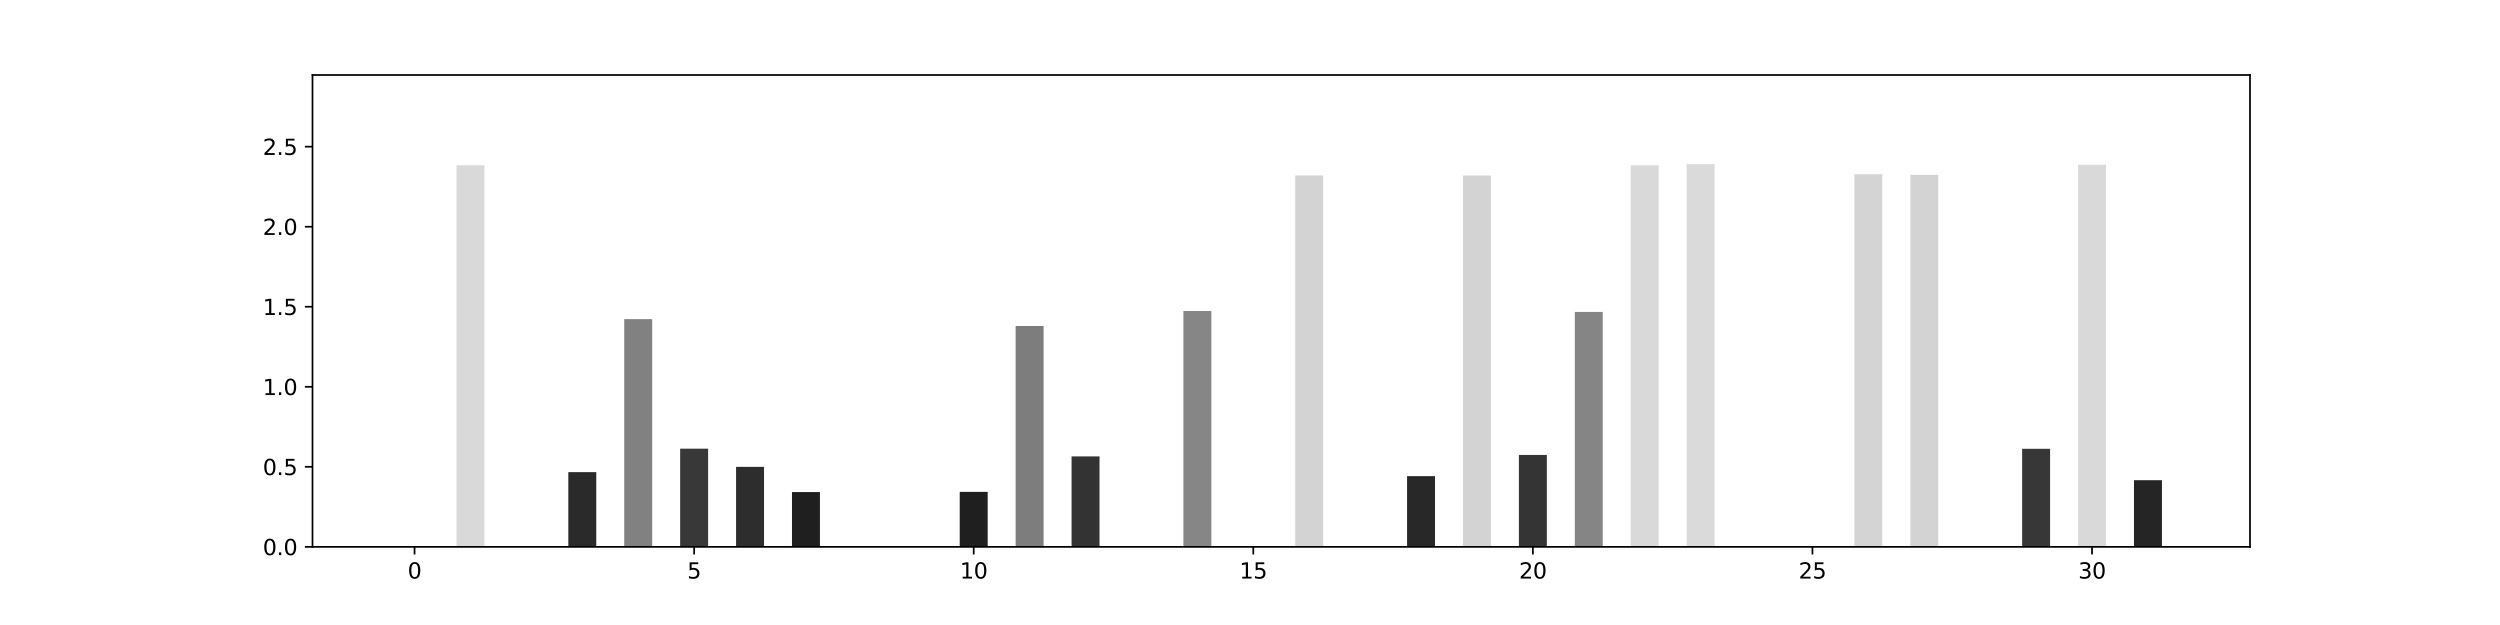 <?xml version="1.0" encoding="utf-8" standalone="no"?>
<!DOCTYPE svg PUBLIC "-//W3C//DTD SVG 1.1//EN"
  "http://www.w3.org/Graphics/SVG/1.1/DTD/svg11.dtd">
<svg height="288pt" version="1.1" viewBox="0 0 1152 288" width="1152pt" xmlns="http://www.w3.org/2000/svg" xmlns:xlink="http://www.w3.org/1999/xlink">
 <defs>
  <style type="text/css">*{stroke-linecap:butt;stroke-linejoin:round;}</style>
 </defs>
 <g id="figure_1">
  <g id="patch_1">
   <path d="M 0 288 
L 1152 288 
L 1152 0 
L 0 0 
z
" style="fill:none;"/>
  </g>
  <g id="axes_1">
   <g id="patch_2">
    <path d="M 144 252 
L 1036.8 252 
L 1036.8 34.56 
L 144 34.56 
z
" style="fill:none;"/>
   </g>
   <g id="patch_3">
    <path clip-path="url(#p7f43853a88)" d="M 184.582 252 
L 197.465 252 
L 197.465 44.914 
L 184.582 44.914 
z
" style="fill:none;opacity:0;"/>
   </g>
   <g id="patch_4">
    <path clip-path="url(#p7f43853a88)" d="M 210.348 252 
L 223.231 252 
L 223.231 76.148 
L 210.348 76.148 
z
" style="opacity:0.151;"/>
   </g>
   <g id="patch_5">
    <path clip-path="url(#p7f43853a88)" d="M 236.114 252 
L 248.997 252 
L 248.997 44.914 
L 236.114 44.914 
z
" style="fill:none;opacity:0;"/>
   </g>
   <g id="patch_6">
    <path clip-path="url(#p7f43853a88)" d="M 261.881 252 
L 274.764 252 
L 274.764 217.569 
L 261.881 217.569 
z
" style="opacity:0.834;"/>
   </g>
   <g id="patch_7">
    <path clip-path="url(#p7f43853a88)" d="M 287.647 252 
L 300.53 252 
L 300.53 147.056 
L 287.647 147.056 
z
" style="opacity:0.493;"/>
   </g>
   <g id="patch_8">
    <path clip-path="url(#p7f43853a88)" d="M 313.413 252 
L 326.296 252 
L 326.296 206.731 
L 313.413 206.731 
z
" style="opacity:0.781;"/>
   </g>
   <g id="patch_9">
    <path clip-path="url(#p7f43853a88)" d="M 339.179 252 
L 352.062 252 
L 352.062 215.129 
L 339.179 215.129 
z
" style="opacity:0.822;"/>
   </g>
   <g id="patch_10">
    <path clip-path="url(#p7f43853a88)" d="M 364.945 252 
L 377.829 252 
L 377.829 226.749 
L 364.945 226.749 
z
" style="opacity:0.878;"/>
   </g>
   <g id="patch_11">
    <path clip-path="url(#p7f43853a88)" d="M 390.712 252 
L 403.595 252 
L 403.595 44.914 
L 390.712 44.914 
z
" style="fill:none;opacity:0;"/>
   </g>
   <g id="patch_12">
    <path clip-path="url(#p7f43853a88)" d="M 416.478 252 
L 429.361 252 
L 429.361 44.914 
L 416.478 44.914 
z
" style="fill:none;opacity:0;"/>
   </g>
   <g id="patch_13">
    <path clip-path="url(#p7f43853a88)" d="M 442.244 252 
L 455.127 252 
L 455.127 226.647 
L 442.244 226.647 
z
" style="opacity:0.878;"/>
   </g>
   <g id="patch_14">
    <path clip-path="url(#p7f43853a88)" d="M 468.01 252 
L 480.894 252 
L 480.894 150.218 
L 468.01 150.218 
z
" style="opacity:0.509;"/>
   </g>
   <g id="patch_15">
    <path clip-path="url(#p7f43853a88)" d="M 493.777 252 
L 506.66 252 
L 506.66 210.323 
L 493.777 210.323 
z
" style="opacity:0.799;"/>
   </g>
   <g id="patch_16">
    <path clip-path="url(#p7f43853a88)" d="M 519.543 252 
L 532.426 252 
L 532.426 44.914 
L 519.543 44.914 
z
" style="fill:none;opacity:0;"/>
   </g>
   <g id="patch_17">
    <path clip-path="url(#p7f43853a88)" d="M 545.309 252 
L 558.192 252 
L 558.192 143.312 
L 545.309 143.312 
z
" style="opacity:0.475;"/>
   </g>
   <g id="patch_18">
    <path clip-path="url(#p7f43853a88)" d="M 571.075 252 
L 583.958 252 
L 583.958 44.914 
L 571.075 44.914 
z
" style="fill:none;opacity:0;"/>
   </g>
   <g id="patch_19">
    <path clip-path="url(#p7f43853a88)" d="M 596.842 252 
L 609.725 252 
L 609.725 80.846 
L 596.842 80.846 
z
" style="opacity:0.174;"/>
   </g>
   <g id="patch_20">
    <path clip-path="url(#p7f43853a88)" d="M 622.608 252 
L 635.491 252 
L 635.491 44.914 
L 622.608 44.914 
z
" style="fill:none;opacity:0;"/>
   </g>
   <g id="patch_21">
    <path clip-path="url(#p7f43853a88)" d="M 648.374 252 
L 661.257 252 
L 661.257 219.407 
L 648.374 219.407 
z
" style="opacity:0.843;"/>
   </g>
   <g id="patch_22">
    <path clip-path="url(#p7f43853a88)" d="M 674.14 252 
L 687.023 252 
L 687.023 80.874 
L 674.14 80.874 
z
" style="opacity:0.174;"/>
   </g>
   <g id="patch_23">
    <path clip-path="url(#p7f43853a88)" d="M 699.906 252 
L 712.79 252 
L 712.79 209.636 
L 699.906 209.636 
z
" style="opacity:0.795;"/>
   </g>
   <g id="patch_24">
    <path clip-path="url(#p7f43853a88)" d="M 725.673 252 
L 738.556 252 
L 738.556 143.751 
L 725.673 143.751 
z
" style="opacity:0.477;"/>
   </g>
   <g id="patch_25">
    <path clip-path="url(#p7f43853a88)" d="M 751.439 252 
L 764.322 252 
L 764.322 76.172 
L 751.439 76.172 
z
" style="opacity:0.151;"/>
   </g>
   <g id="patch_26">
    <path clip-path="url(#p7f43853a88)" d="M 777.205 252 
L 790.088 252 
L 790.088 75.658 
L 777.205 75.658 
z
" style="opacity:0.148;"/>
   </g>
   <g id="patch_27">
    <path clip-path="url(#p7f43853a88)" d="M 802.971 252 
L 815.855 252 
L 815.855 44.914 
L 802.971 44.914 
z
" style="fill:none;opacity:0;"/>
   </g>
   <g id="patch_28">
    <path clip-path="url(#p7f43853a88)" d="M 828.738 252 
L 841.621 252 
L 841.621 44.914 
L 828.738 44.914 
z
" style="fill:none;opacity:0;"/>
   </g>
   <g id="patch_29">
    <path clip-path="url(#p7f43853a88)" d="M 854.504 252 
L 867.387 252 
L 867.387 80.283 
L 854.504 80.283 
z
" style="opacity:0.171;"/>
   </g>
   <g id="patch_30">
    <path clip-path="url(#p7f43853a88)" d="M 880.27 252 
L 893.153 252 
L 893.153 80.557 
L 880.27 80.557 
z
" style="opacity:0.172;"/>
   </g>
   <g id="patch_31">
    <path clip-path="url(#p7f43853a88)" d="M 906.036 252 
L 918.919 252 
L 918.919 44.914 
L 906.036 44.914 
z
" style="fill:none;opacity:0;"/>
   </g>
   <g id="patch_32">
    <path clip-path="url(#p7f43853a88)" d="M 931.803 252 
L 944.686 252 
L 944.686 206.803 
L 931.803 206.803 
z
" style="opacity:0.782;"/>
   </g>
   <g id="patch_33">
    <path clip-path="url(#p7f43853a88)" d="M 957.569 252 
L 970.452 252 
L 970.452 75.896 
L 957.569 75.896 
z
" style="opacity:0.15;"/>
   </g>
   <g id="patch_34">
    <path clip-path="url(#p7f43853a88)" d="M 983.335 252 
L 996.218 252 
L 996.218 221.285 
L 983.335 221.285 
z
" style="opacity:0.852;"/>
   </g>
   <g id="matplotlib.axis_1">
    <g id="xtick_1">
     <g id="line2d_1">
      <defs>
       <path d="M 0 0 
L 0 3.5 
" id="me2949ea9b2" style="stroke:#000000;stroke-width:0.8;"/>
      </defs>
      <g>
       <use style="stroke:#000000;stroke-width:0.8;" x="191.023" xlink:href="#me2949ea9b2" y="252"/>
      </g>
     </g>
     <g id="text_1">
      <!-- 0 -->
      <g transform="translate(187.842 266.598)scale(0.1 -0.1)">
       <defs>
        <path d="M 2034 4250 
Q 1547 4250 1301 3770 
Q 1056 3291 1056 2328 
Q 1056 1369 1301 889 
Q 1547 409 2034 409 
Q 2525 409 2770 889 
Q 3016 1369 3016 2328 
Q 3016 3291 2770 3770 
Q 2525 4250 2034 4250 
z
M 2034 4750 
Q 2819 4750 3233 4129 
Q 3647 3509 3647 2328 
Q 3647 1150 3233 529 
Q 2819 -91 2034 -91 
Q 1250 -91 836 529 
Q 422 1150 422 2328 
Q 422 3509 836 4129 
Q 1250 4750 2034 4750 
z
" id="DejaVuSans-30" transform="scale(0.016)"/>
       </defs>
       <use xlink:href="#DejaVuSans-30"/>
      </g>
     </g>
    </g>
    <g id="xtick_2">
     <g id="line2d_2">
      <g>
       <use style="stroke:#000000;stroke-width:0.8;" x="319.855" xlink:href="#me2949ea9b2" y="252"/>
      </g>
     </g>
     <g id="text_2">
      <!-- 5 -->
      <g transform="translate(316.673 266.598)scale(0.1 -0.1)">
       <defs>
        <path d="M 691 4666 
L 3169 4666 
L 3169 4134 
L 1269 4134 
L 1269 2991 
Q 1406 3038 1543 3061 
Q 1681 3084 1819 3084 
Q 2600 3084 3056 2656 
Q 3513 2228 3513 1497 
Q 3513 744 3044 326 
Q 2575 -91 1722 -91 
Q 1428 -91 1123 -41 
Q 819 9 494 109 
L 494 744 
Q 775 591 1075 516 
Q 1375 441 1709 441 
Q 2250 441 2565 725 
Q 2881 1009 2881 1497 
Q 2881 1984 2565 2268 
Q 2250 2553 1709 2553 
Q 1456 2553 1204 2497 
Q 953 2441 691 2322 
L 691 4666 
z
" id="DejaVuSans-35" transform="scale(0.016)"/>
       </defs>
       <use xlink:href="#DejaVuSans-35"/>
      </g>
     </g>
    </g>
    <g id="xtick_3">
     <g id="line2d_3">
      <g>
       <use style="stroke:#000000;stroke-width:0.8;" x="448.686" xlink:href="#me2949ea9b2" y="252"/>
      </g>
     </g>
     <g id="text_3">
      <!-- 10 -->
      <g transform="translate(442.323 266.598)scale(0.1 -0.1)">
       <defs>
        <path d="M 794 531 
L 1825 531 
L 1825 4091 
L 703 3866 
L 703 4441 
L 1819 4666 
L 2450 4666 
L 2450 531 
L 3481 531 
L 3481 0 
L 794 0 
L 794 531 
z
" id="DejaVuSans-31" transform="scale(0.016)"/>
       </defs>
       <use xlink:href="#DejaVuSans-31"/>
       <use x="63.623" xlink:href="#DejaVuSans-30"/>
      </g>
     </g>
    </g>
    <g id="xtick_4">
     <g id="line2d_4">
      <g>
       <use style="stroke:#000000;stroke-width:0.8;" x="577.517" xlink:href="#me2949ea9b2" y="252"/>
      </g>
     </g>
     <g id="text_4">
      <!-- 15 -->
      <g transform="translate(571.154 266.598)scale(0.1 -0.1)">
       <use xlink:href="#DejaVuSans-31"/>
       <use x="63.623" xlink:href="#DejaVuSans-35"/>
      </g>
     </g>
    </g>
    <g id="xtick_5">
     <g id="line2d_5">
      <g>
       <use style="stroke:#000000;stroke-width:0.8;" x="706.348" xlink:href="#me2949ea9b2" y="252"/>
      </g>
     </g>
     <g id="text_5">
      <!-- 20 -->
      <g transform="translate(699.986 266.598)scale(0.1 -0.1)">
       <defs>
        <path d="M 1228 531 
L 3431 531 
L 3431 0 
L 469 0 
L 469 531 
Q 828 903 1448 1529 
Q 2069 2156 2228 2338 
Q 2531 2678 2651 2914 
Q 2772 3150 2772 3378 
Q 2772 3750 2511 3984 
Q 2250 4219 1831 4219 
Q 1534 4219 1204 4116 
Q 875 4013 500 3803 
L 500 4441 
Q 881 4594 1212 4672 
Q 1544 4750 1819 4750 
Q 2544 4750 2975 4387 
Q 3406 4025 3406 3419 
Q 3406 3131 3298 2873 
Q 3191 2616 2906 2266 
Q 2828 2175 2409 1742 
Q 1991 1309 1228 531 
z
" id="DejaVuSans-32" transform="scale(0.016)"/>
       </defs>
       <use xlink:href="#DejaVuSans-32"/>
       <use x="63.623" xlink:href="#DejaVuSans-30"/>
      </g>
     </g>
    </g>
    <g id="xtick_6">
     <g id="line2d_6">
      <g>
       <use style="stroke:#000000;stroke-width:0.8;" x="835.179" xlink:href="#me2949ea9b2" y="252"/>
      </g>
     </g>
     <g id="text_6">
      <!-- 25 -->
      <g transform="translate(828.817 266.598)scale(0.1 -0.1)">
       <use xlink:href="#DejaVuSans-32"/>
       <use x="63.623" xlink:href="#DejaVuSans-35"/>
      </g>
     </g>
    </g>
    <g id="xtick_7">
     <g id="line2d_7">
      <g>
       <use style="stroke:#000000;stroke-width:0.8;" x="964.01" xlink:href="#me2949ea9b2" y="252"/>
      </g>
     </g>
     <g id="text_7">
      <!-- 30 -->
      <g transform="translate(957.648 266.598)scale(0.1 -0.1)">
       <defs>
        <path d="M 2597 2516 
Q 3050 2419 3304 2112 
Q 3559 1806 3559 1356 
Q 3559 666 3084 287 
Q 2609 -91 1734 -91 
Q 1441 -91 1130 -33 
Q 819 25 488 141 
L 488 750 
Q 750 597 1062 519 
Q 1375 441 1716 441 
Q 2309 441 2620 675 
Q 2931 909 2931 1356 
Q 2931 1769 2642 2001 
Q 2353 2234 1838 2234 
L 1294 2234 
L 1294 2753 
L 1863 2753 
Q 2328 2753 2575 2939 
Q 2822 3125 2822 3475 
Q 2822 3834 2567 4026 
Q 2313 4219 1838 4219 
Q 1578 4219 1281 4162 
Q 984 4106 628 3988 
L 628 4550 
Q 988 4650 1302 4700 
Q 1616 4750 1894 4750 
Q 2613 4750 3031 4423 
Q 3450 4097 3450 3541 
Q 3450 3153 3228 2886 
Q 3006 2619 2597 2516 
z
" id="DejaVuSans-33" transform="scale(0.016)"/>
       </defs>
       <use xlink:href="#DejaVuSans-33"/>
       <use x="63.623" xlink:href="#DejaVuSans-30"/>
      </g>
     </g>
    </g>
   </g>
   <g id="matplotlib.axis_2">
    <g id="ytick_1">
     <g id="line2d_8">
      <defs>
       <path d="M 0 0 
L -3.5 0 
" id="m270bd0ff35" style="stroke:#000000;stroke-width:0.8;"/>
      </defs>
      <g>
       <use style="stroke:#000000;stroke-width:0.8;" x="144" xlink:href="#m270bd0ff35" y="252"/>
      </g>
     </g>
     <g id="text_8">
      <!-- 0.0 -->
      <g transform="translate(121.097 255.799)scale(0.1 -0.1)">
       <defs>
        <path d="M 684 794 
L 1344 794 
L 1344 0 
L 684 0 
L 684 794 
z
" id="DejaVuSans-2e" transform="scale(0.016)"/>
       </defs>
       <use xlink:href="#DejaVuSans-30"/>
       <use x="63.623" xlink:href="#DejaVuSans-2e"/>
       <use x="95.41" xlink:href="#DejaVuSans-30"/>
      </g>
     </g>
    </g>
    <g id="ytick_2">
     <g id="line2d_9">
      <g>
       <use style="stroke:#000000;stroke-width:0.8;" x="144" xlink:href="#m270bd0ff35" y="215.117"/>
      </g>
     </g>
     <g id="text_9">
      <!-- 0.5 -->
      <g transform="translate(121.097 218.917)scale(0.1 -0.1)">
       <use xlink:href="#DejaVuSans-30"/>
       <use x="63.623" xlink:href="#DejaVuSans-2e"/>
       <use x="95.41" xlink:href="#DejaVuSans-35"/>
      </g>
     </g>
    </g>
    <g id="ytick_3">
     <g id="line2d_10">
      <g>
       <use style="stroke:#000000;stroke-width:0.8;" x="144" xlink:href="#m270bd0ff35" y="178.235"/>
      </g>
     </g>
     <g id="text_10">
      <!-- 1.0 -->
      <g transform="translate(121.097 182.034)scale(0.1 -0.1)">
       <use xlink:href="#DejaVuSans-31"/>
       <use x="63.623" xlink:href="#DejaVuSans-2e"/>
       <use x="95.41" xlink:href="#DejaVuSans-30"/>
      </g>
     </g>
    </g>
    <g id="ytick_4">
     <g id="line2d_11">
      <g>
       <use style="stroke:#000000;stroke-width:0.8;" x="144" xlink:href="#m270bd0ff35" y="141.352"/>
      </g>
     </g>
     <g id="text_11">
      <!-- 1.5 -->
      <g transform="translate(121.097 145.151)scale(0.1 -0.1)">
       <use xlink:href="#DejaVuSans-31"/>
       <use x="63.623" xlink:href="#DejaVuSans-2e"/>
       <use x="95.41" xlink:href="#DejaVuSans-35"/>
      </g>
     </g>
    </g>
    <g id="ytick_5">
     <g id="line2d_12">
      <g>
       <use style="stroke:#000000;stroke-width:0.8;" x="144" xlink:href="#m270bd0ff35" y="104.469"/>
      </g>
     </g>
     <g id="text_12">
      <!-- 2.0 -->
      <g transform="translate(121.097 108.268)scale(0.1 -0.1)">
       <use xlink:href="#DejaVuSans-32"/>
       <use x="63.623" xlink:href="#DejaVuSans-2e"/>
       <use x="95.41" xlink:href="#DejaVuSans-30"/>
      </g>
     </g>
    </g>
    <g id="ytick_6">
     <g id="line2d_13">
      <g>
       <use style="stroke:#000000;stroke-width:0.8;" x="144" xlink:href="#m270bd0ff35" y="67.586"/>
      </g>
     </g>
     <g id="text_13">
      <!-- 2.5 -->
      <g transform="translate(121.097 71.386)scale(0.1 -0.1)">
       <use xlink:href="#DejaVuSans-32"/>
       <use x="63.623" xlink:href="#DejaVuSans-2e"/>
       <use x="95.41" xlink:href="#DejaVuSans-35"/>
      </g>
     </g>
    </g>
   </g>
   <g id="patch_35">
    <path d="M 144 252 
L 144 34.56 
" style="fill:none;stroke:#000000;stroke-linecap:square;stroke-linejoin:miter;stroke-width:0.8;"/>
   </g>
   <g id="patch_36">
    <path d="M 1036.8 252 
L 1036.8 34.56 
" style="fill:none;stroke:#000000;stroke-linecap:square;stroke-linejoin:miter;stroke-width:0.8;"/>
   </g>
   <g id="patch_37">
    <path d="M 144 252 
L 1036.8 252 
" style="fill:none;stroke:#000000;stroke-linecap:square;stroke-linejoin:miter;stroke-width:0.8;"/>
   </g>
   <g id="patch_38">
    <path d="M 144 34.56 
L 1036.8 34.56 
" style="fill:none;stroke:#000000;stroke-linecap:square;stroke-linejoin:miter;stroke-width:0.8;"/>
   </g>
  </g>
 </g>
 <defs>
  <clipPath id="p7f43853a88">
   <rect height="217.44" width="892.8" x="144" y="34.56"/>
  </clipPath>
 </defs>
</svg>
